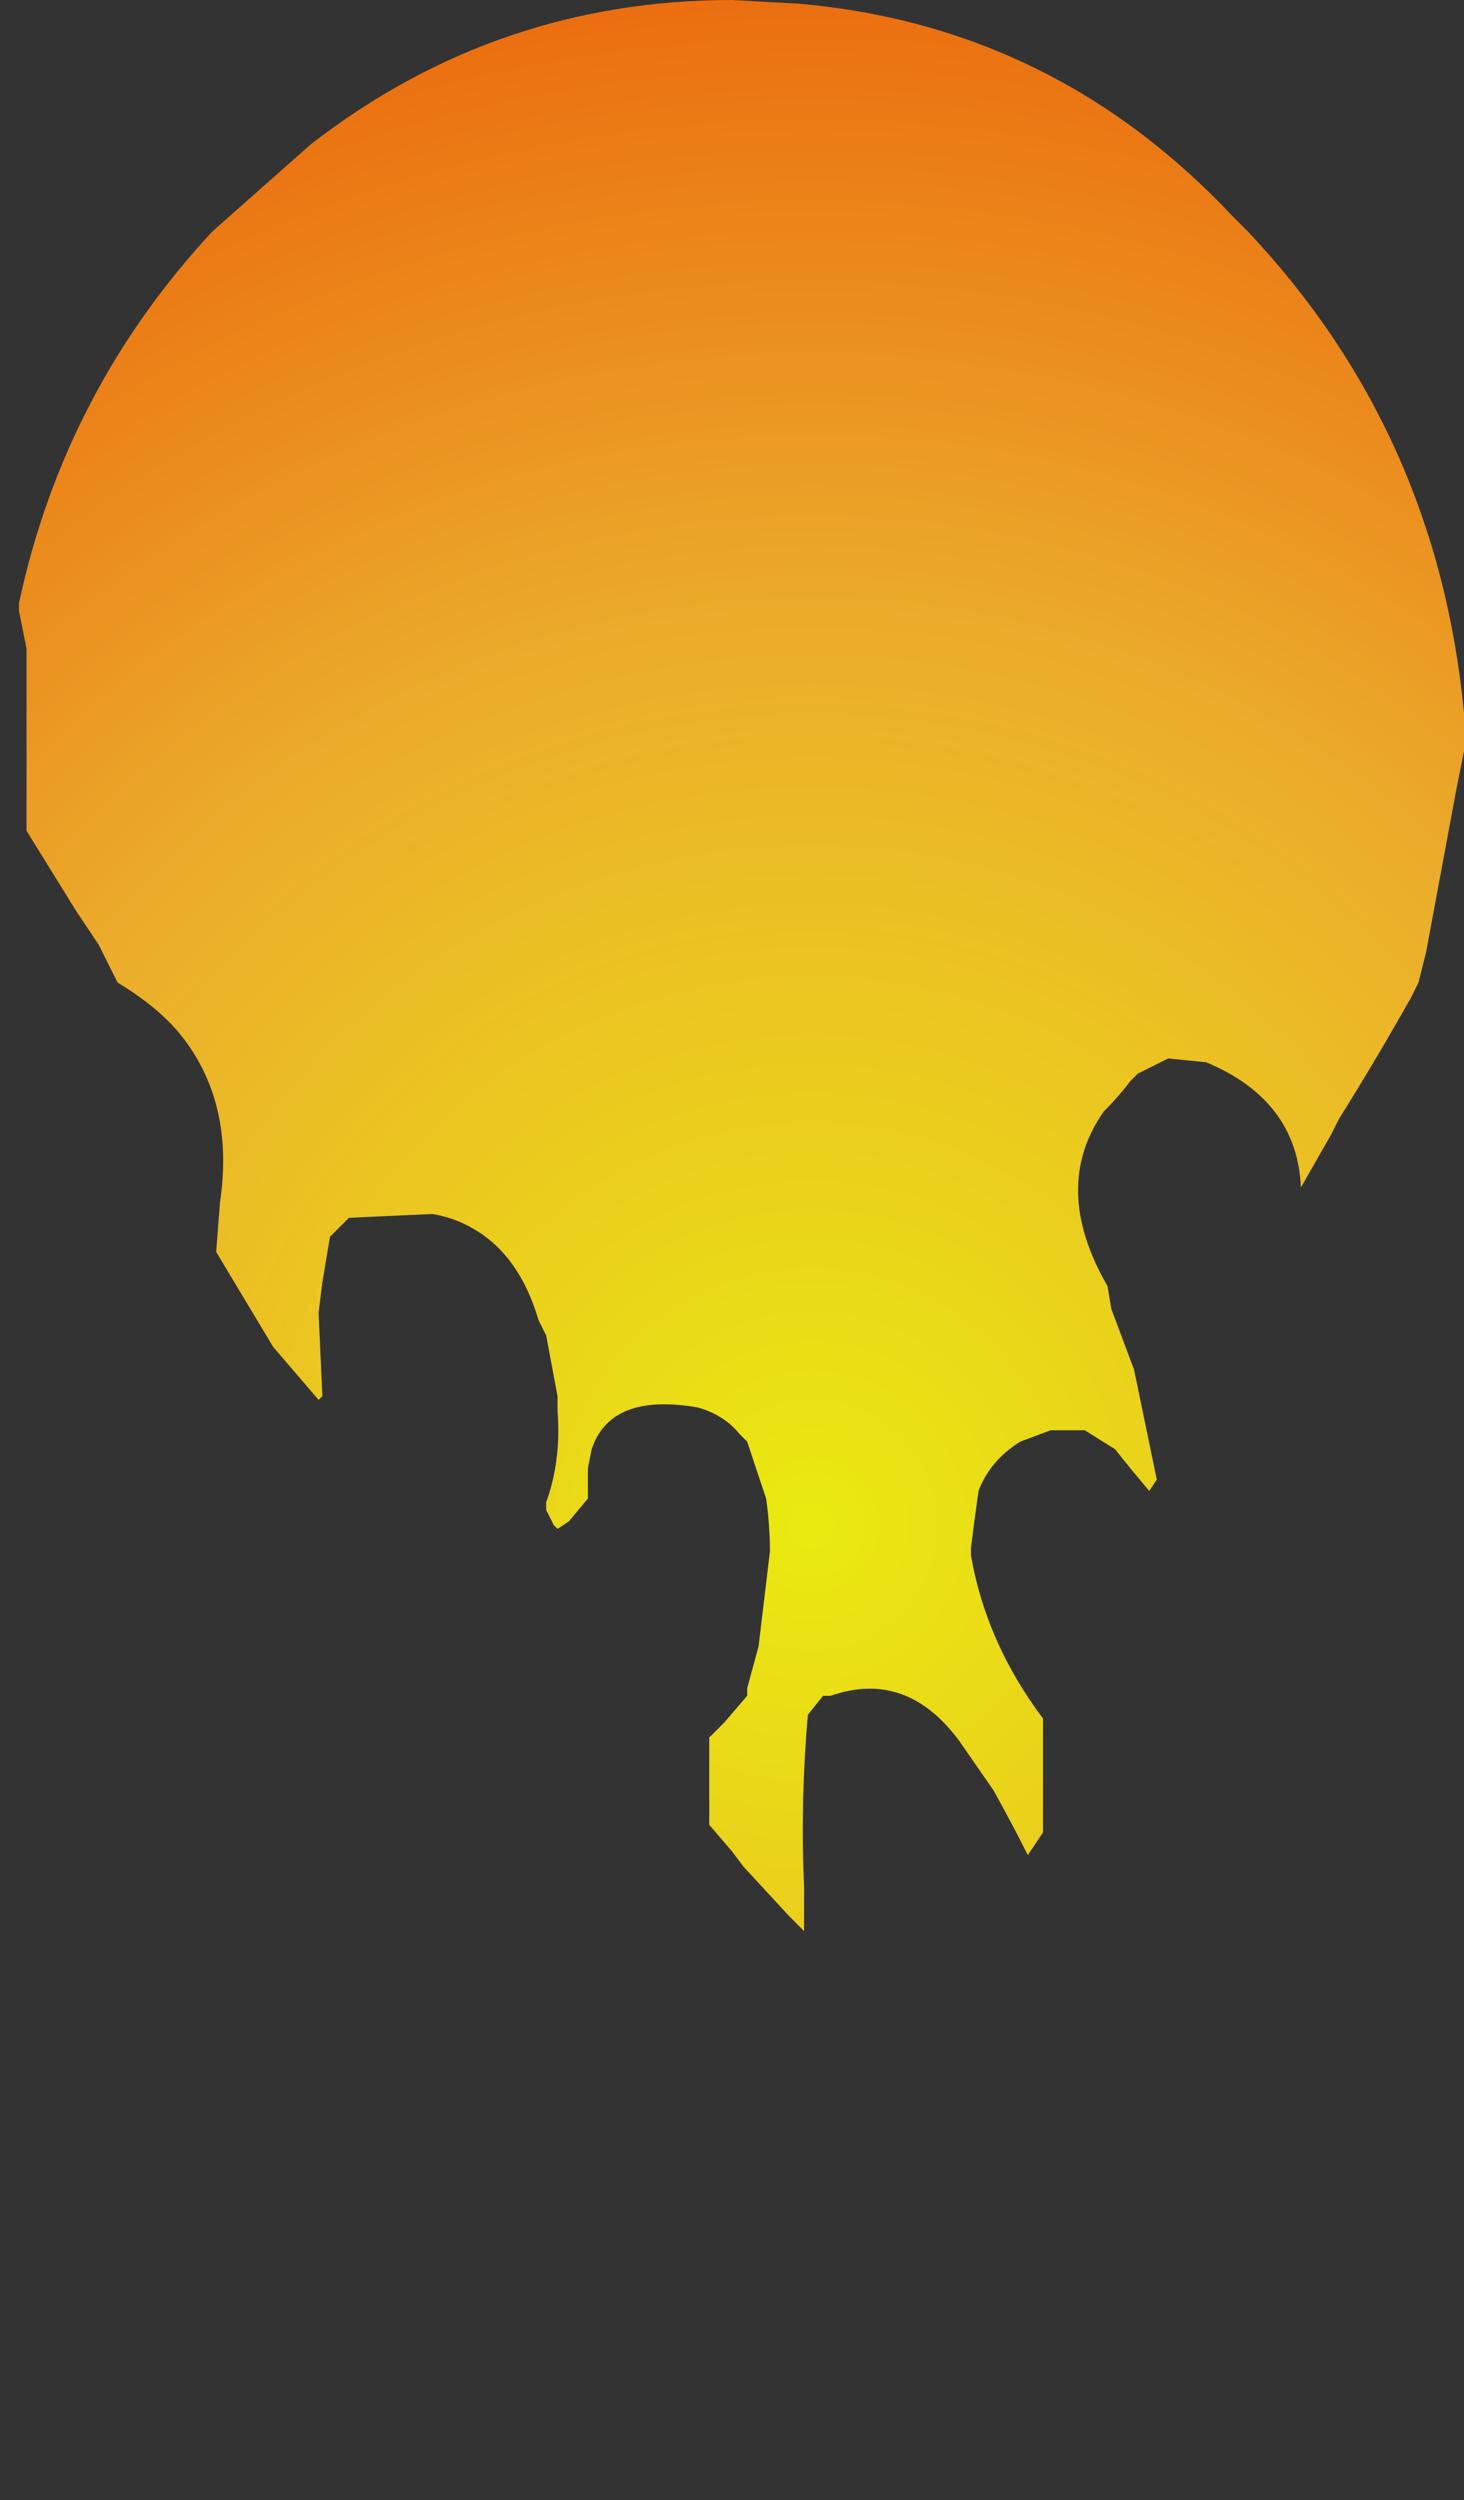<?xml version="1.0" encoding="UTF-8" standalone="no"?>
<svg xmlns:xlink="http://www.w3.org/1999/xlink" height="32.95px" width="19.3px" xmlns="http://www.w3.org/2000/svg">
  <rect width="100%" height="100%" fill="#333333" stroke="none"/>
  <g transform="matrix(1.0, 0.0, 0.0, 1.0, 8.8, 9.95)">
    <path d="M-8.55 -2.0 L-8.55 -1.9 -8.45 -1.4 -8.45 1.0 -7.8 2.05 -7.5 2.5 -7.25 3.0 -7.25 3.0 Q-6.75 3.3 -6.45 3.65 -5.7 4.55 -5.9 5.9 L-5.95 6.55 -5.95 6.55 -5.65 7.05 -5.2 7.8 -4.6 8.5 -4.55 8.45 -4.6 7.35 -4.55 6.95 -4.5 6.65 -4.45 6.35 -4.2 6.1 -3.1 6.05 Q-2.8 6.1 -2.55 6.25 -1.95 6.6 -1.7 7.45 L-1.6 7.65 -1.45 8.45 -1.45 8.65 Q-1.4 9.3 -1.6 9.85 L-1.6 9.95 -1.5 10.15 -1.45 10.2 -1.3 10.1 -1.05 9.8 -1.05 9.6 -1.05 9.4 -1.0 9.15 Q-0.75 8.4 0.4 8.6 0.75 8.7 0.95 8.95 L1.05 9.05 1.2 9.5 1.3 9.8 Q1.35 10.15 1.35 10.5 L1.2 11.75 1.05 12.3 1.05 12.4 0.75 12.75 0.55 12.95 0.55 13.5 0.55 13.6 0.55 14.1 0.85 14.45 1.0 14.65 1.6 15.3 1.8 15.5 1.8 15.5 1.8 15.2 1.8 14.9 Q1.75 13.8 1.85 12.65 L2.05 12.4 2.05 12.4 2.15 12.4 Q3.15 12.05 3.85 13.0 L4.3 13.65 Q4.55 14.1 4.75 14.5 L4.75 14.5 4.95 14.2 4.95 14.0 4.95 13.5 4.95 12.7 Q4.2 11.7 4.0 10.55 L4.0 10.45 Q4.05 10.05 4.1 9.7 4.25 9.3 4.65 9.05 L5.05 8.9 5.5 8.9 5.5 8.9 5.9 9.15 6.1 9.4 6.35 9.7 6.35 9.7 6.45 9.55 6.15 8.1 5.85 7.3 5.85 7.3 5.8 7.0 Q5.05 5.7 5.75 4.7 5.95 4.5 6.1 4.3 L6.2 4.2 6.6 4.0 7.1 4.05 Q8.3 4.55 8.35 5.7 L8.75 5.0 8.85 4.8 Q9.35 4.0 9.8 3.2 L9.9 3.0 10.0 2.6 10.4 0.45 10.5 -0.05 10.5 -0.55 Q10.15 -4.25 7.65 -6.9 L7.45 -7.1 Q5.1 -9.6 1.75 -9.9 L0.85 -9.95 Q-2.25 -9.95 -4.7 -8.05 L-6.0 -6.9 Q-7.95 -4.8 -8.55 -2.0" fill="url(#gradient0)" fill-rule="evenodd" stroke="none">
      <animate attributeName="d" dur="2s" repeatCount="indefinite" values="M-8.55 -2.0 L-8.55 -1.9 -8.45 -1.4 -8.45 1.0 -7.8 2.05 -7.5 2.5 -7.25 3.0 -7.25 3.0 Q-6.75 3.3 -6.45 3.65 -5.7 4.55 -5.9 5.9 L-5.95 6.55 -5.95 6.55 -5.65 7.05 -5.2 7.8 -4.6 8.5 -4.55 8.45 -4.6 7.35 -4.55 6.95 -4.5 6.65 -4.45 6.35 -4.2 6.1 -3.1 6.05 Q-2.8 6.1 -2.55 6.25 -1.95 6.6 -1.7 7.45 L-1.6 7.65 -1.45 8.45 -1.45 8.65 Q-1.4 9.3 -1.6 9.85 L-1.6 9.95 -1.5 10.15 -1.45 10.2 -1.3 10.1 -1.05 9.8 -1.05 9.6 -1.05 9.4 -1.0 9.15 Q-0.75 8.4 0.4 8.6 0.75 8.7 0.95 8.95 L1.05 9.05 1.2 9.5 1.3 9.8 Q1.35 10.15 1.35 10.5 L1.2 11.75 1.05 12.3 1.05 12.4 0.75 12.75 0.55 12.95 0.55 13.5 0.55 13.6 0.55 14.1 0.85 14.45 1.0 14.65 1.6 15.3 1.8 15.5 1.8 15.5 1.8 15.2 1.8 14.9 Q1.75 13.8 1.85 12.65 L2.05 12.4 2.05 12.4 2.15 12.4 Q3.15 12.05 3.85 13.0 L4.3 13.65 Q4.55 14.1 4.75 14.5 L4.75 14.5 4.95 14.2 4.95 14.0 4.95 13.5 4.95 12.7 Q4.2 11.7 4.0 10.55 L4.0 10.45 Q4.05 10.05 4.1 9.7 4.25 9.3 4.65 9.05 L5.05 8.9 5.5 8.9 5.5 8.9 5.9 9.15 6.1 9.4 6.35 9.7 6.35 9.7 6.45 9.55 6.15 8.1 5.85 7.3 5.85 7.3 5.8 7.0 Q5.05 5.7 5.75 4.7 5.95 4.5 6.1 4.3 L6.2 4.2 6.6 4.0 7.1 4.05 Q8.3 4.55 8.35 5.7 L8.75 5.0 8.85 4.8 Q9.35 4.0 9.8 3.2 L9.9 3.0 10.0 2.6 10.4 0.45 10.5 -0.05 10.5 -0.55 Q10.15 -4.25 7.65 -6.9 L7.45 -7.1 Q5.1 -9.6 1.75 -9.9 L0.85 -9.95 Q-2.25 -9.95 -4.7 -8.05 L-6.0 -6.9 Q-7.95 -4.8 -8.55 -2.0;M-8.8 0.5 L-8.8 0.5 -8.8 1.3 -8.3 3.95 -7.85 5.1 -7.1 5.75 -6.8 6.15 -6.8 6.15 Q-6.3 6.6 -5.85 7.0 -4.6 7.65 -4.05 8.75 L-3.8 9.3 -3.8 9.4 -3.75 9.9 -3.75 10.8 -3.75 11.6 -3.75 11.7 -3.75 13.0 -3.5 13.3 -3.3 13.55 -3.25 13.35 -3.15 12.85 -2.75 11.75 Q-2.55 11.7 -2.35 11.65 -1.35 11.9 -1.45 13.05 L-1.45 13.35 -1.65 14.25 -1.65 14.35 Q-1.85 14.9 -2.0 15.45 L-2.0 15.55 -2.15 15.75 -2.25 15.85 -2.5 16.1 -2.9 16.4 -3.1 16.55 -3.2 16.7 -3.3 16.9 Q-3.55 17.85 -3.8 18.75 -3.85 19.15 -3.85 19.55 L-3.85 19.75 -3.8 20.1 -3.65 20.5 Q-3.6 19.95 -3.25 19.7 L-2.05 19.65 -1.45 20.0 -1.35 20.05 -0.8 20.9 -0.7 21.3 -0.75 21.8 -0.75 21.8 -0.3 22.4 0.0 22.75 0.15 23.0 1.1 23.0 1.3 23.0 1.4 23.0 1.55 22.9 1.7 22.8 Q0.7 21.7 1.1 20.5 L1.35 20.05 1.4 19.95 1.55 19.9 Q2.8 19.75 3.6 20.55 L4.05 21.15 Q4.35 21.6 4.25 22.15 L4.25 22.15 4.65 21.75 4.95 21.5 5.2 21.3 5.15 20.4 Q5.05 18.95 5.25 17.55 L5.35 17.2 Q5.45 16.85 5.8 16.8 6.35 16.7 6.9 16.65 L7.1 16.6 7.1 16.05 7.1 16.05 6.8 15.5 6.7 15.2 6.6 14.8 6.6 14.8 6.4 14.6 5.5 13.3 5.2 12.35 5.2 12.25 5.15 11.95 Q5.0 10.3 6.9 10.6 7.25 10.65 7.55 10.85 L7.55 10.75 7.65 10.35 7.65 9.75 Q7.6 8.5 7.8 7.3 L7.95 6.4 8.0 6.2 Q8.35 5.25 9.3 4.7 L9.6 4.6 10.0 4.35 10.45 1.75 10.5 1.05 10.5 0.5 Q10.5 -3.8 7.65 -6.9 L7.65 -6.9 Q4.85 -9.95 0.85 -9.95 L-0.15 -9.9 Q-3.5 -9.55 -6.0 -6.9 L-7.2 -5.3 Q-8.8 -2.75 -8.8 0.5"/>
    </path>
    <path d="M-8.55 -2.0 Q-7.95 -4.8 -6.0 -6.9 L-4.7 -8.05 Q-2.25 -9.95 0.85 -9.95 L1.75 -9.9 Q5.1 -9.6 7.45 -7.1 L7.65 -6.9 Q10.15 -4.25 10.5 -0.55 L10.5 -0.05 10.4 0.45 10.0 2.6 9.9 3.0 9.8 3.2 Q9.35 4.0 8.85 4.8 L8.75 5.0 8.35 5.7 Q8.3 4.55 7.1 4.05 L6.6 4.0 6.2 4.2 6.1 4.3 Q5.95 4.5 5.75 4.7 5.05 5.7 5.8 7.0 L5.85 7.3 5.85 7.3 6.15 8.1 6.45 9.55 6.35 9.7 6.35 9.7 6.1 9.4 5.9 9.15 5.5 8.9 5.5 8.9 5.05 8.9 4.65 9.05 Q4.25 9.3 4.1 9.7 4.05 10.05 4.0 10.45 L4.0 10.55 Q4.2 11.7 4.95 12.7 L4.95 13.5 4.95 14.0 4.95 14.2 4.75 14.5 4.75 14.5 Q4.55 14.1 4.3 13.65 L3.85 13.0 Q3.15 12.05 2.15 12.4 L2.05 12.4 2.05 12.4 1.85 12.65 Q1.75 13.8 1.8 14.9 L1.8 15.2 1.8 15.5 1.8 15.5 1.6 15.3 1.0 14.65 0.85 14.45 0.55 14.1 0.55 13.6 0.55 13.5 0.55 12.95 0.75 12.75 1.05 12.4 1.05 12.3 1.2 11.75 1.35 10.5 Q1.35 10.15 1.3 9.8 L1.2 9.5 1.05 9.05 0.95 8.95 Q0.75 8.7 0.4 8.6 -0.75 8.4 -1.0 9.15 L-1.05 9.4 -1.05 9.6 -1.05 9.8 -1.3 10.1 -1.45 10.2 -1.5 10.15 -1.6 9.95 -1.6 9.85 Q-1.4 9.3 -1.45 8.65 L-1.45 8.45 -1.6 7.65 -1.7 7.45 Q-1.95 6.6 -2.55 6.25 -2.8 6.1 -3.1 6.05 L-4.2 6.1 -4.45 6.35 -4.5 6.65 -4.55 6.95 -4.6 7.35 -4.55 8.45 -4.6 8.5 -5.2 7.8 -5.65 7.05 -5.95 6.55 -5.95 6.55 -5.9 5.9 Q-5.7 4.55 -6.45 3.65 -6.75 3.3 -7.25 3.0 L-7.25 3.0 -7.5 2.5 -7.8 2.05 -8.45 1.0 -8.45 -1.4 -8.55 -1.9 -8.55 -2.0" fill="none" stroke="#000000" stroke-linecap="round" stroke-linejoin="round" stroke-opacity="0.0" stroke-width="1.0">
      <animate attributeName="stroke" dur="2s" repeatCount="indefinite" values="#000000;#000001"/>
      <animate attributeName="stroke-width" dur="2s" repeatCount="indefinite" values="0.0;0.0"/>
      <animate attributeName="fill-opacity" dur="2s" repeatCount="indefinite" values="0.0;0.0"/>
      <animate attributeName="d" dur="2s" repeatCount="indefinite" values="M-8.55 -2.0 Q-7.95 -4.8 -6.0 -6.9 L-4.7 -8.05 Q-2.25 -9.95 0.85 -9.95 L1.75 -9.9 Q5.1 -9.6 7.45 -7.1 L7.65 -6.9 Q10.15 -4.25 10.5 -0.55 L10.5 -0.05 10.4 0.45 10.0 2.6 9.9 3.0 9.8 3.2 Q9.35 4.0 8.85 4.8 L8.75 5.0 8.35 5.7 Q8.3 4.55 7.1 4.05 L6.6 4.0 6.2 4.2 6.1 4.3 Q5.95 4.5 5.75 4.7 5.05 5.7 5.8 7.0 L5.85 7.3 5.85 7.3 6.15 8.1 6.45 9.55 6.35 9.7 6.35 9.7 6.1 9.4 5.9 9.15 5.5 8.9 5.5 8.9 5.05 8.9 4.65 9.05 Q4.25 9.3 4.1 9.7 4.05 10.05 4.0 10.45 L4.0 10.55 Q4.2 11.7 4.95 12.7 L4.95 13.5 4.95 14.0 4.95 14.2 4.75 14.5 4.75 14.5 Q4.55 14.1 4.3 13.65 L3.85 13.0 Q3.15 12.05 2.15 12.4 L2.05 12.4 2.05 12.4 1.85 12.65 Q1.75 13.8 1.8 14.9 L1.8 15.2 1.8 15.5 1.8 15.5 1.6 15.3 1.0 14.65 0.85 14.45 0.55 14.1 0.55 13.6 0.55 13.5 0.55 12.95 0.75 12.75 1.05 12.4 1.05 12.3 1.2 11.75 1.35 10.5 Q1.35 10.15 1.3 9.8 L1.2 9.5 1.05 9.05 0.95 8.95 Q0.75 8.7 0.4 8.6 -0.75 8.4 -1.0 9.15 L-1.05 9.4 -1.05 9.6 -1.05 9.8 -1.3 10.1 -1.45 10.2 -1.5 10.15 -1.6 9.95 -1.6 9.85 Q-1.4 9.3 -1.45 8.65 L-1.45 8.45 -1.6 7.65 -1.7 7.45 Q-1.95 6.6 -2.55 6.25 -2.8 6.1 -3.1 6.05 L-4.2 6.1 -4.45 6.35 -4.5 6.65 -4.55 6.95 -4.6 7.35 -4.55 8.45 -4.6 8.5 -5.2 7.8 -5.65 7.05 -5.95 6.55 -5.95 6.55 -5.9 5.9 Q-5.7 4.55 -6.45 3.65 -6.75 3.3 -7.25 3.0 L-7.25 3.0 -7.5 2.5 -7.8 2.05 -8.45 1.0 -8.45 -1.4 -8.55 -1.9 -8.55 -2.0;M-8.8 0.5 Q-8.8 -2.75 -7.2 -5.3 L-6.0 -6.9 Q-3.5 -9.55 -0.15 -9.9 L0.85 -9.95 Q4.85 -9.95 7.65 -6.9 L7.65 -6.9 Q10.5 -3.8 10.5 0.5 L10.5 1.05 10.45 1.75 10.0 4.35 9.6 4.6 9.3 4.7 Q8.35 5.25 8.0 6.2 L7.95 6.4 7.8 7.3 Q7.6 8.5 7.65 9.75 L7.65 10.35 7.55 10.75 7.55 10.85 Q7.25 10.65 6.9 10.6 5.0 10.3 5.15 11.95 L5.2 12.25 5.2 12.35 5.5 13.3 6.4 14.6 6.6 14.8 6.6 14.8 6.7 15.2 6.8 15.5 7.1 16.05 7.1 16.05 7.1 16.6 6.9 16.65 Q6.35 16.7 5.8 16.8 5.45 16.85 5.35 17.2 L5.25 17.55 Q5.05 18.95 5.15 20.4 L5.2 21.3 4.95 21.5 4.65 21.75 4.25 22.15 4.25 22.15 Q4.35 21.6 4.05 21.15 L3.6 20.55 Q2.8 19.75 1.55 19.9 L1.4 19.95 1.35 20.05 1.1 20.5 Q0.7 21.7 1.7 22.8 L1.55 22.9 1.4 23.0 1.3 23.0 1.1 23.0 0.15 23.0 0.0 22.75 -0.3 22.4 -0.75 21.8 -0.75 21.8 -0.7 21.3 -0.8 20.9 -1.35 20.05 -1.45 20.0 -2.05 19.65 -3.25 19.7 Q-3.6 19.95 -3.65 20.5 L-3.8 20.1 -3.85 19.75 -3.85 19.55 Q-3.85 19.15 -3.8 18.75 -3.55 17.85 -3.3 16.9 L-3.2 16.7 -3.1 16.55 -2.9 16.4 -2.5 16.1 -2.25 15.85 -2.15 15.75 -2.0 15.55 -2.0 15.45 Q-1.85 14.9 -1.65 14.35 L-1.65 14.25 -1.45 13.35 -1.45 13.05 Q-1.35 11.9 -2.35 11.65 -2.55 11.7 -2.75 11.75 L-3.15 12.85 -3.25 13.35 -3.3 13.55 -3.5 13.3 -3.75 13.0 -3.75 11.7 -3.75 11.6 -3.75 10.8 -3.75 9.9 -3.8 9.4 -3.8 9.3 -4.05 8.75 Q-4.6 7.65 -5.85 7.0 -6.3 6.6 -6.8 6.15 L-6.8 6.15 -7.1 5.75 -7.85 5.1 -8.3 3.95 -8.8 1.3 -8.8 0.5 -8.8 0.5"/>
    </path>
  </g>
  <defs>
    <radialGradient cx="0" cy="0" gradientTransform="matrix(0.025, 0.0, 0.0, 0.025, 1.9, 10.15)" gradientUnits="userSpaceOnUse" id="gradient0" r="819.2" spreadMethod="pad">
      <animateTransform additive="replace" attributeName="gradientTransform" dur="2s" from="1" repeatCount="indefinite" to="1" type="scale"/>
      <animateTransform additive="sum" attributeName="gradientTransform" dur="2s" from="1.9 10.15" repeatCount="indefinite" to="1.9 10.15" type="translate"/>
      <animateTransform additive="sum" attributeName="gradientTransform" dur="2s" from="0.0" repeatCount="indefinite" to="0.0" type="rotate"/>
      <animateTransform additive="sum" attributeName="gradientTransform" dur="2s" from="0.025 0.025" repeatCount="indefinite" to="0.025 0.025" type="scale"/>
      <animateTransform additive="sum" attributeName="gradientTransform" dur="2s" from="0.0" repeatCount="indefinite" to="0.0" type="skewX"/>
      <stop offset="0.0" stop-color="#fefe0c" stop-opacity="0.902">
        <animate attributeName="offset" dur="2s" repeatCount="indefinite" values="0.0;0.0"/>
        <animate attributeName="stop-color" dur="2s" repeatCount="indefinite" values="#fefe0c;#fefe0d"/>
        <animate attributeName="stop-opacity" dur="2s" repeatCount="indefinite" values="0.902;0.902"/>
      </stop>
      <stop offset="0.576" stop-color="#ffba2b" stop-opacity="0.902">
        <animate attributeName="offset" dur="2s" repeatCount="indefinite" values="0.576;0.576"/>
        <animate attributeName="stop-color" dur="2s" repeatCount="indefinite" values="#ffba2b;#ffba2c"/>
        <animate attributeName="stop-opacity" dur="2s" repeatCount="indefinite" values="0.902;0.902"/>
      </stop>
      <stop offset="1.0" stop-color="#ff720b" stop-opacity="0.902">
        <animate attributeName="offset" dur="2s" repeatCount="indefinite" values="1.0;1.0"/>
        <animate attributeName="stop-color" dur="2s" repeatCount="indefinite" values="#ff720b;#ff720c"/>
        <animate attributeName="stop-opacity" dur="2s" repeatCount="indefinite" values="0.902;0.902"/>
      </stop>
    </radialGradient>
  </defs>
</svg>
